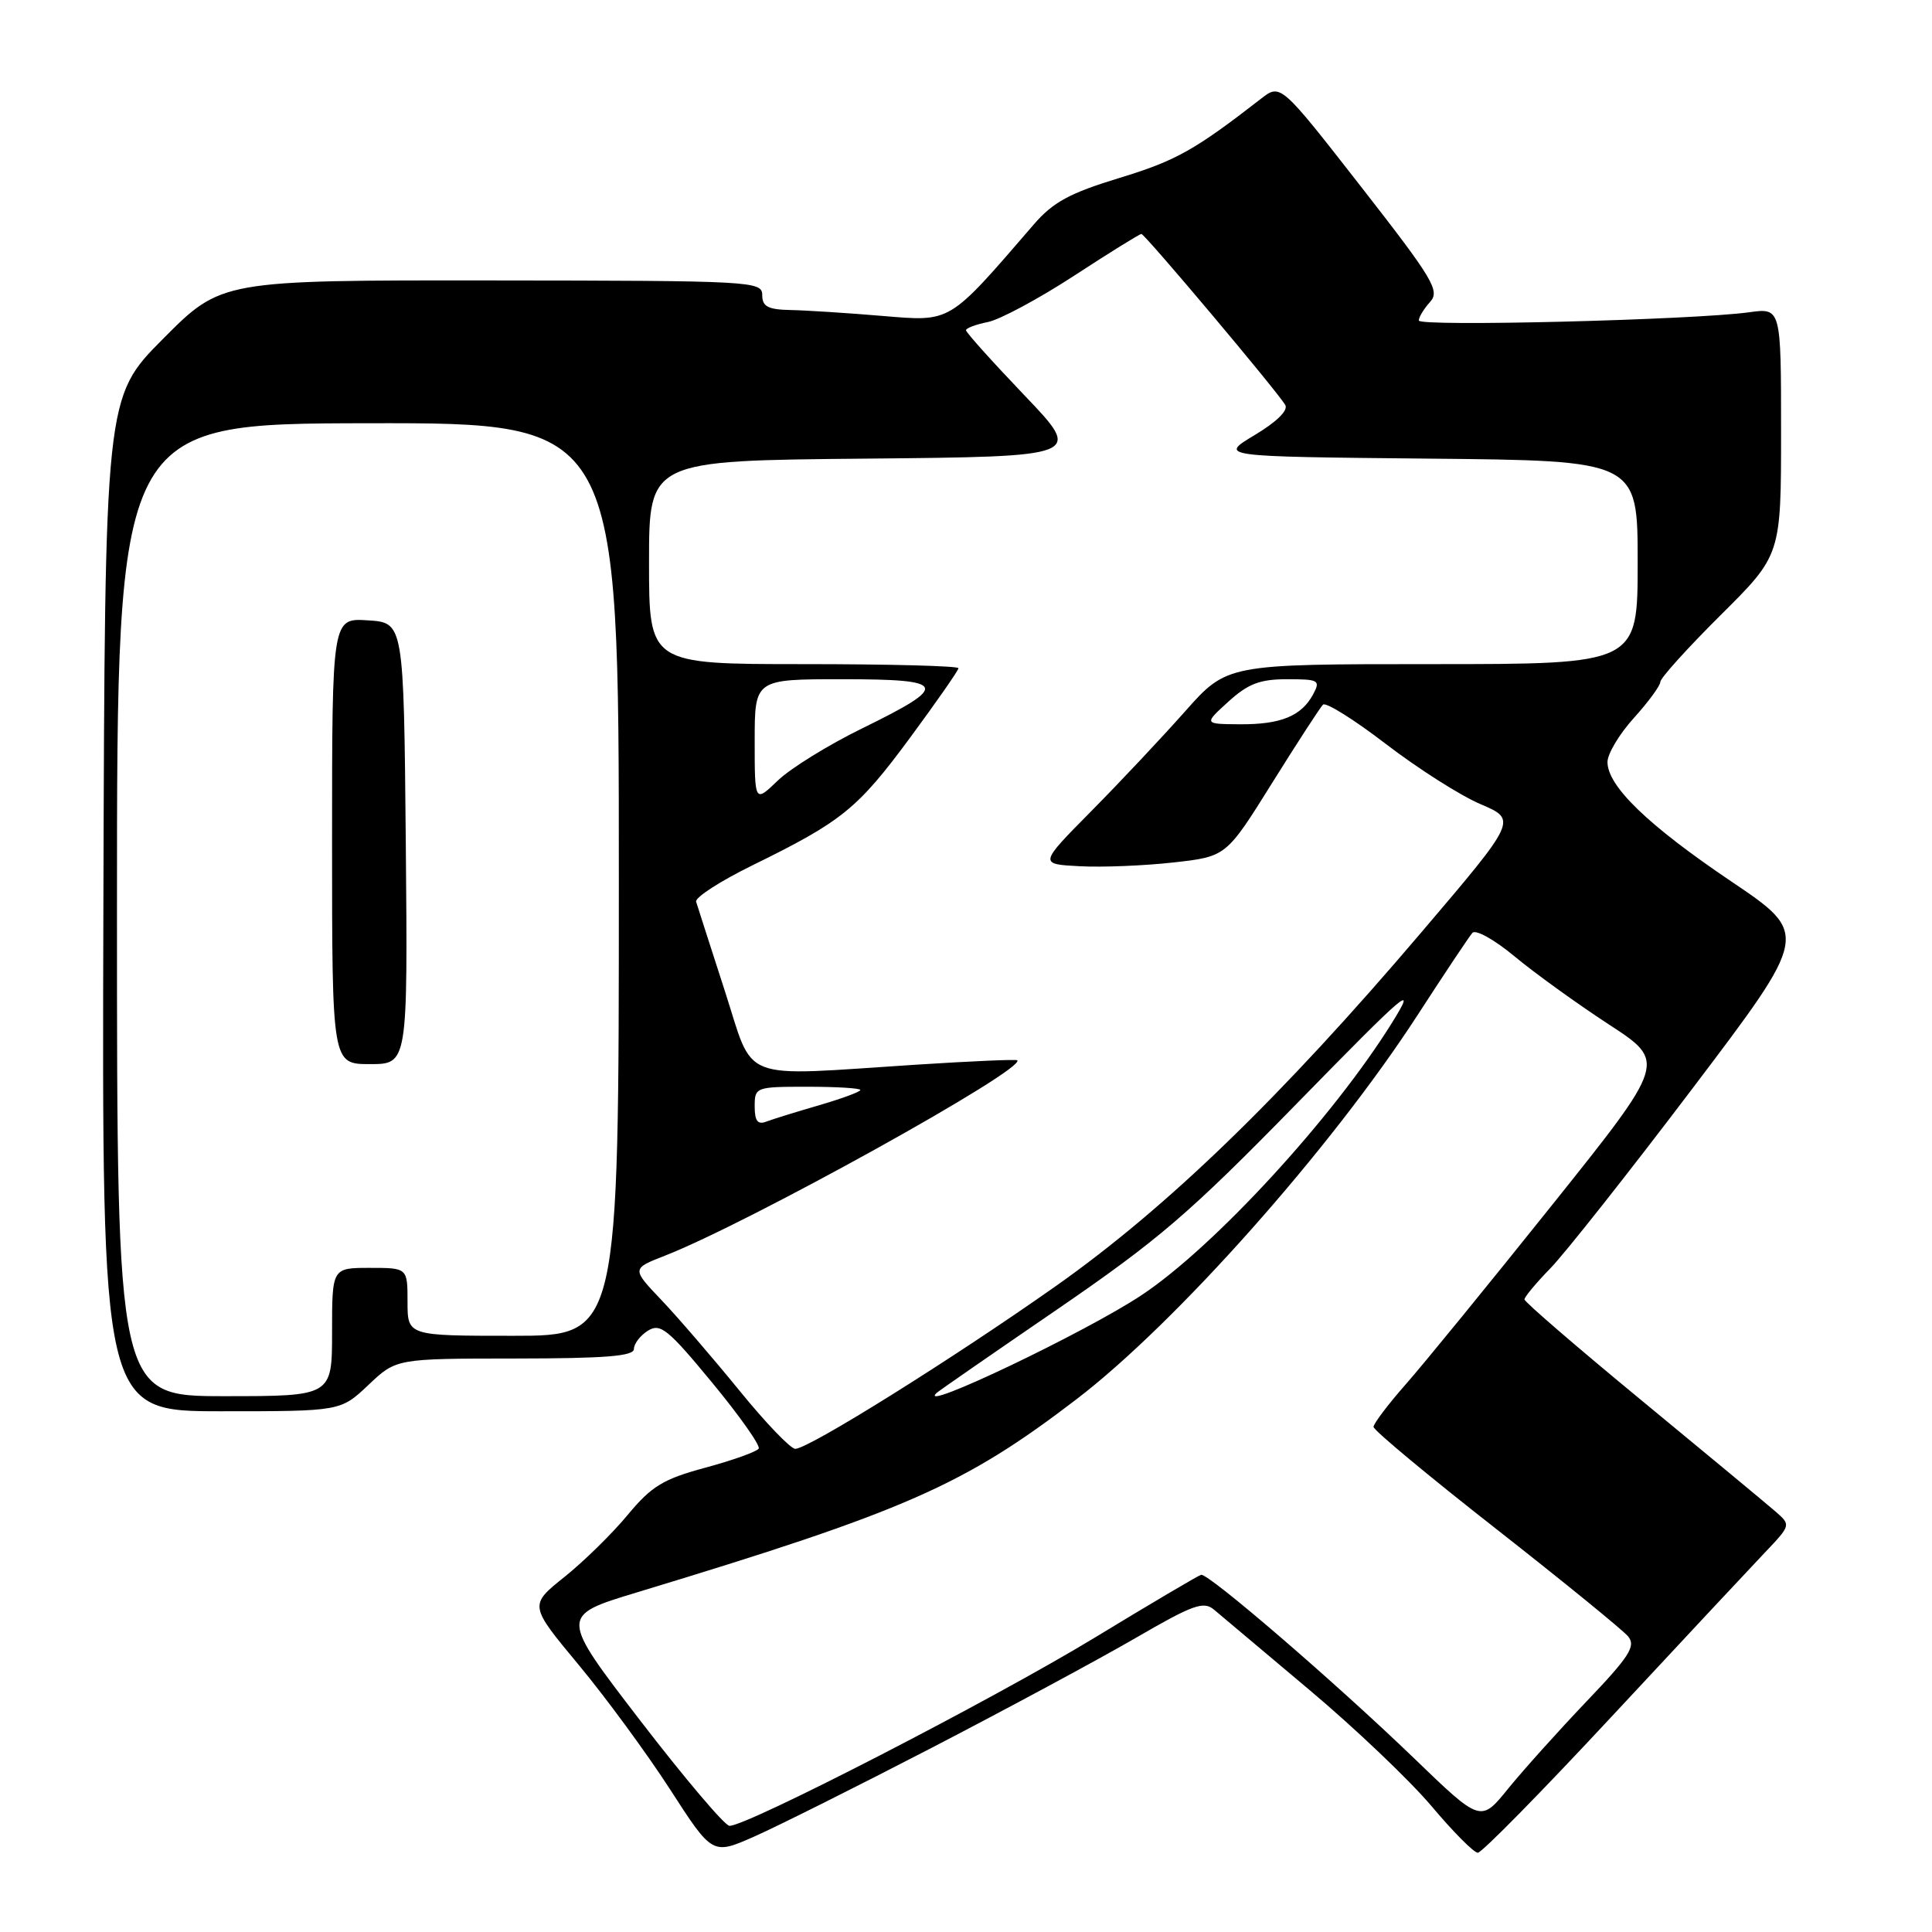 <?xml version="1.0" encoding="UTF-8" standalone="no"?>
<!DOCTYPE svg PUBLIC "-//W3C//DTD SVG 1.1//EN" "http://www.w3.org/Graphics/SVG/1.1/DTD/svg11.dtd" >
<svg xmlns="http://www.w3.org/2000/svg" xmlns:xlink="http://www.w3.org/1999/xlink" version="1.1" viewBox="0 0 256 256">
 <g >
 <path fill="currentColor"
d=" M 123.50 231.57 C 133.40 226.44 145.50 219.92 150.39 217.09 C 158.11 212.61 159.48 212.11 160.89 213.31 C 161.77 214.06 167.45 218.84 173.50 223.92 C 179.55 229.00 186.83 235.94 189.69 239.33 C 192.54 242.72 195.30 245.50 195.82 245.50 C 196.34 245.50 204.30 237.40 213.51 227.50 C 222.72 217.60 231.85 207.83 233.79 205.79 C 237.32 202.08 237.32 202.08 235.27 200.29 C 234.14 199.31 226.19 192.71 217.61 185.64 C 209.02 178.56 202.00 172.51 202.00 172.18 C 202.00 171.85 203.55 169.99 205.45 168.04 C 207.35 166.09 215.85 155.34 224.33 144.14 C 239.75 123.77 239.75 123.77 229.38 116.78 C 218.37 109.35 213.00 104.17 213.00 100.97 C 213.00 99.89 214.57 97.26 216.50 95.13 C 218.43 93.00 220.00 90.85 220.00 90.36 C 220.00 89.86 223.60 85.87 228.00 81.50 C 236.00 73.55 236.00 73.55 236.00 57.17 C 236.00 40.79 236.00 40.79 231.75 41.38 C 224.31 42.40 188.00 43.31 188.00 42.47 C 188.00 42.02 188.67 40.92 189.49 40.01 C 190.83 38.53 189.93 37.03 180.33 24.72 C 169.68 11.07 169.68 11.07 167.09 13.08 C 158.34 19.88 155.83 21.29 148.39 23.56 C 141.70 25.60 139.53 26.78 136.94 29.79 C 125.59 42.94 126.12 42.62 116.89 41.86 C 112.28 41.47 106.81 41.12 104.75 41.08 C 101.76 41.02 101.00 40.62 101.00 39.10 C 101.00 37.26 99.72 37.19 65.16 37.16 C 29.33 37.13 29.33 37.13 21.61 44.89 C 13.90 52.65 13.90 52.65 13.70 119.82 C 13.50 187.00 13.50 187.00 29.32 187.00 C 45.13 187.00 45.13 187.00 48.82 183.51 C 52.50 180.02 52.50 180.02 68.25 180.01 C 80.24 180.00 84.00 179.70 84.00 178.74 C 84.00 178.05 84.84 176.96 85.86 176.32 C 87.50 175.30 88.51 176.11 94.35 183.19 C 98.00 187.61 100.78 191.55 100.53 191.95 C 100.28 192.35 97.11 193.49 93.48 194.47 C 87.88 195.98 86.34 196.92 83.19 200.71 C 81.16 203.17 77.39 206.87 74.81 208.94 C 70.11 212.70 70.11 212.70 76.65 220.57 C 80.25 224.90 85.71 232.34 88.80 237.12 C 94.40 245.80 94.40 245.80 99.95 243.35 C 103.00 242.00 113.60 236.70 123.50 231.57 Z  M 84.83 227.98 C 74.17 214.10 74.17 214.10 84.33 211.02 C 120.01 200.21 127.67 196.85 142.61 185.43 C 155.82 175.34 176.39 152.17 187.84 134.50 C 191.40 129.00 194.67 124.10 195.10 123.61 C 195.53 123.12 198.04 124.52 200.69 126.73 C 203.34 128.93 208.95 132.98 213.16 135.73 C 220.82 140.71 220.82 140.71 205.66 159.67 C 197.32 170.10 188.59 180.80 186.25 183.45 C 183.91 186.11 182.00 188.64 182.00 189.07 C 182.00 189.51 189.31 195.59 198.25 202.59 C 207.19 209.60 215.06 216.01 215.74 216.84 C 216.79 218.12 215.90 219.50 210.24 225.43 C 206.53 229.32 201.85 234.53 199.84 237.00 C 196.20 241.50 196.20 241.50 187.35 232.96 C 177.06 223.04 160.10 208.42 159.15 208.67 C 158.79 208.76 152.42 212.52 145.00 217.03 C 131.48 225.24 98.82 242.06 96.65 241.93 C 96.02 241.89 90.70 235.61 84.83 227.98 Z  M 97.97 184.25 C 94.50 179.99 89.87 174.61 87.68 172.30 C 83.69 168.11 83.69 168.11 88.09 166.39 C 99.19 162.06 136.05 141.61 134.79 140.49 C 134.63 140.35 128.65 140.61 121.50 141.07 C 97.51 142.61 100.03 143.59 96.02 131.23 C 94.11 125.33 92.41 120.04 92.24 119.48 C 92.08 118.92 95.44 116.75 99.72 114.65 C 111.58 108.83 113.61 107.19 120.56 97.79 C 124.10 92.99 127.00 88.83 127.00 88.54 C 127.00 88.24 117.78 88.00 106.50 88.00 C 86.00 88.00 86.00 88.00 86.00 74.52 C 86.00 61.03 86.00 61.03 114.75 60.77 C 143.50 60.50 143.50 60.50 135.75 52.39 C 131.49 47.93 128.00 44.05 128.00 43.76 C 128.00 43.48 129.30 42.99 130.90 42.67 C 132.49 42.35 137.62 39.60 142.30 36.55 C 146.98 33.50 151.00 31.00 151.24 31.00 C 151.70 31.00 169.11 51.69 170.30 53.65 C 170.73 54.37 169.17 55.90 166.25 57.65 C 161.50 60.50 161.50 60.50 189.25 60.77 C 217.00 61.03 217.00 61.03 217.00 74.52 C 217.00 88.00 217.00 88.00 189.79 88.00 C 162.59 88.00 162.59 88.00 157.04 94.25 C 153.99 97.69 148.39 103.65 144.58 107.50 C 137.66 114.50 137.66 114.50 143.08 114.78 C 146.06 114.94 151.65 114.71 155.49 114.28 C 162.48 113.50 162.48 113.50 168.55 103.77 C 171.89 98.42 174.93 93.74 175.30 93.37 C 175.67 93.00 179.43 95.35 183.66 98.60 C 187.89 101.84 193.52 105.43 196.19 106.56 C 201.03 108.63 201.03 108.63 188.32 123.56 C 169.73 145.41 154.64 160.01 139.92 170.40 C 126.32 179.99 107.19 191.95 105.38 191.98 C 104.77 191.99 101.43 188.51 97.97 184.25 Z  M 15.50 120.57 C 15.50 56.14 15.50 56.14 48.75 56.08 C 82.00 56.03 82.00 56.03 82.00 116.52 C 82.00 177.00 82.00 177.00 68.00 177.00 C 54.00 177.00 54.00 177.00 54.00 172.50 C 54.00 168.00 54.00 168.00 49.00 168.00 C 44.00 168.00 44.00 168.00 44.00 176.50 C 44.00 185.00 44.00 185.00 29.75 185.00 C 15.50 185.00 15.50 185.00 15.50 120.57 Z  M 53.77 111.75 C 53.50 82.50 53.50 82.50 48.75 82.20 C 44.00 81.89 44.00 81.89 44.00 111.45 C 44.00 141.00 44.00 141.00 49.02 141.00 C 54.03 141.00 54.03 141.00 53.77 111.75 Z  M 124.08 184.59 C 124.31 184.36 131.47 179.40 140.00 173.56 C 153.52 164.29 157.58 160.81 171.84 146.22 C 186.53 131.19 187.81 130.11 184.46 135.50 C 176.67 148.05 160.88 165.23 151.27 171.61 C 143.86 176.53 121.39 187.25 124.08 184.59 Z  M 100.00 146.61 C 100.00 144.05 100.12 144.00 107.00 144.00 C 110.85 144.00 114.00 144.19 114.00 144.43 C 114.00 144.67 111.54 145.57 108.54 146.45 C 105.53 147.32 102.38 148.30 101.54 148.62 C 100.40 149.06 100.00 148.54 100.00 146.61 Z  M 100.00 98.19 C 100.00 90.00 100.00 90.00 111.58 90.00 C 125.58 90.00 125.91 90.80 114.27 96.50 C 109.77 98.70 104.72 101.82 103.05 103.44 C 100.00 106.37 100.00 106.37 100.00 98.19 Z  M 162.77 92.97 C 165.38 90.60 166.94 90.00 170.55 90.00 C 174.74 90.00 174.99 90.14 174.01 91.98 C 172.46 94.88 169.73 96.00 164.32 95.97 C 159.50 95.94 159.50 95.94 162.77 92.97 Z "/>
</g>
</svg>